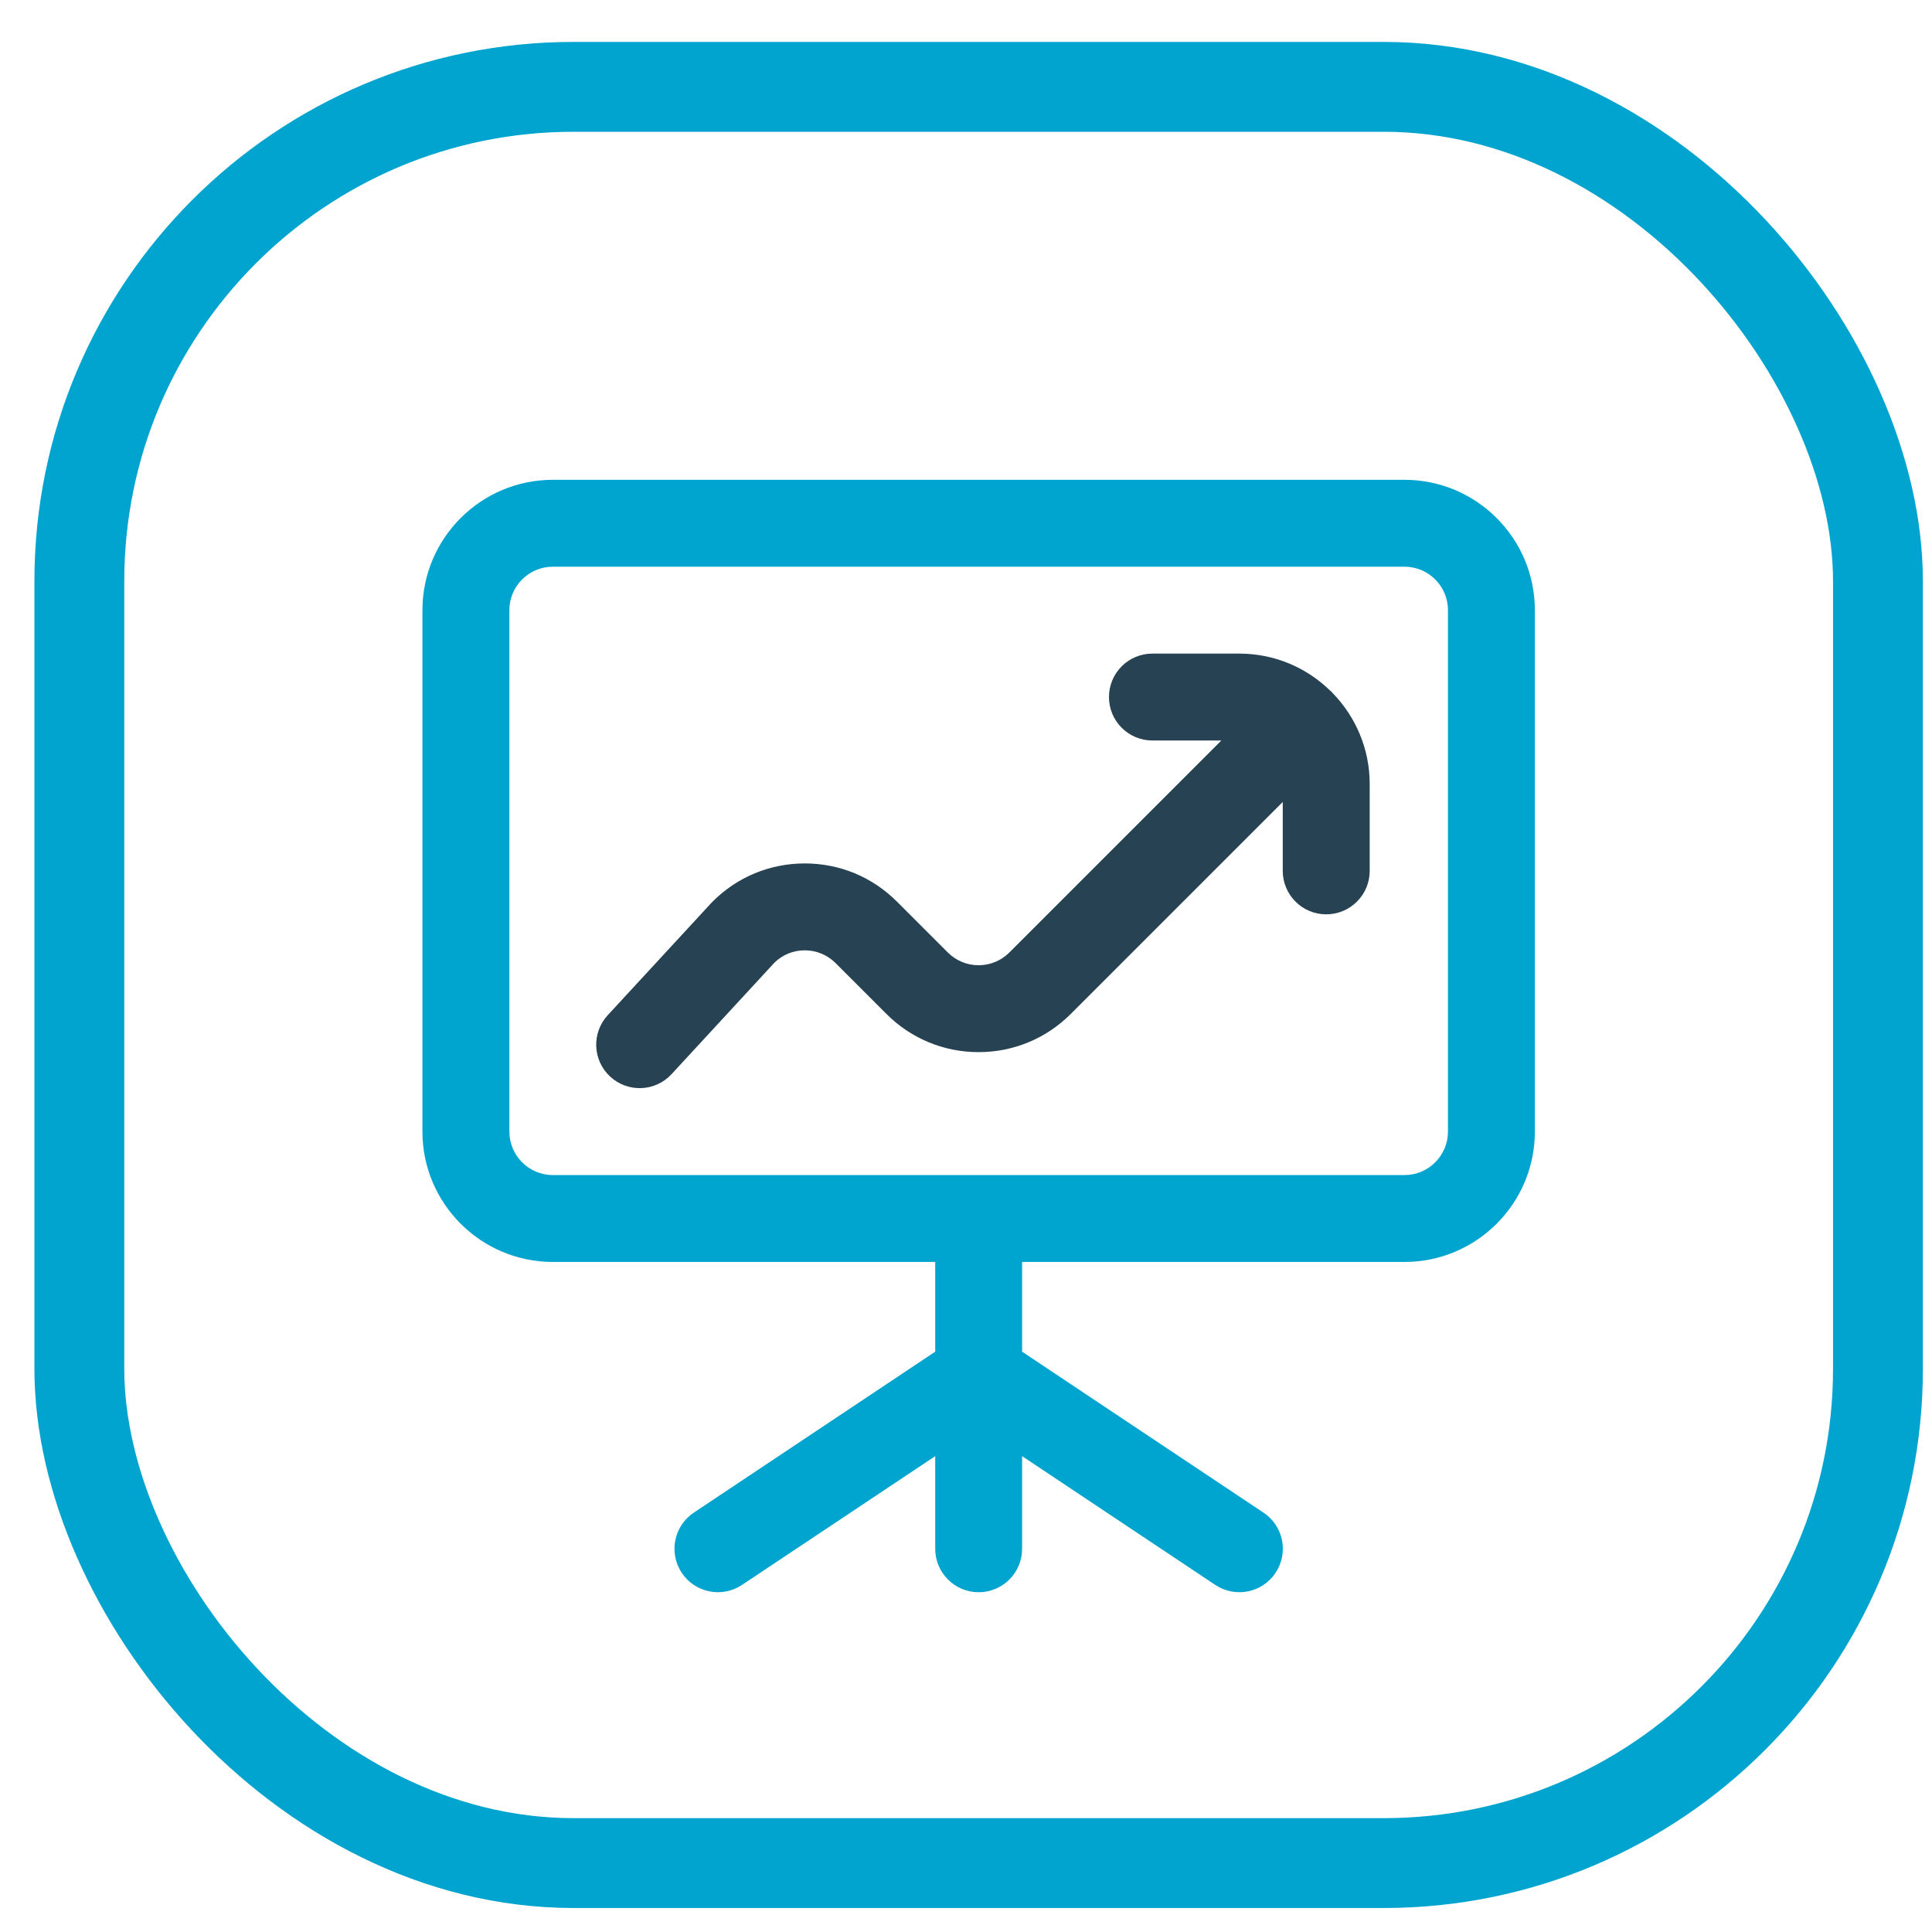 <svg width="43" height="43" viewBox="0 0 43 43" fill="none" xmlns="http://www.w3.org/2000/svg">
<path d="M31.26 10.679H12.304C10.704 10.679 9.402 11.98 9.402 13.58V25.186C9.402 26.786 10.704 28.087 12.304 28.087H20.815V30.084L15.442 33.666C14.998 33.962 14.878 34.562 15.174 35.007C15.47 35.451 16.071 35.571 16.515 35.275L20.815 32.409V34.47C20.815 35.005 21.248 35.438 21.782 35.438C22.316 35.438 22.749 35.005 22.749 34.47V32.409L27.048 35.275C27.491 35.57 28.092 35.453 28.389 35.007C28.686 34.562 28.566 33.962 28.121 33.666L22.749 30.084V28.087H31.26C32.86 28.087 34.161 26.786 34.161 25.186V13.58C34.161 11.98 32.86 10.679 31.26 10.679ZM32.227 25.186C32.227 25.719 31.793 26.153 31.26 26.153H12.304C11.771 26.153 11.337 25.719 11.337 25.186V13.58C11.337 13.047 11.771 12.613 12.304 12.613H31.26C31.793 12.613 32.227 13.047 32.227 13.58V25.186Z" fill="#00A5CF"/>
<path d="M29.635 15.397C29.623 15.384 29.61 15.374 29.597 15.363C29.075 14.858 28.365 14.547 27.583 14.547H25.649C25.115 14.547 24.682 14.98 24.682 15.514C24.682 16.048 25.115 16.481 25.649 16.481H27.183L22.464 21.2C22.282 21.382 22.039 21.483 21.78 21.483C21.522 21.483 21.279 21.382 21.096 21.2L19.963 20.067C19.415 19.518 18.687 19.217 17.912 19.217C17.137 19.217 16.408 19.518 15.86 20.067C15.851 20.076 15.842 20.085 15.833 20.095L13.526 22.595C13.164 22.988 13.188 23.6 13.581 23.962C13.974 24.325 14.586 24.299 14.947 23.907L17.239 21.423C17.421 21.247 17.659 21.151 17.912 21.151C18.17 21.151 18.413 21.252 18.596 21.434L19.729 22.567C20.277 23.115 21.005 23.417 21.78 23.417C22.555 23.417 23.284 23.115 23.832 22.567L28.55 17.849V19.383C28.55 19.917 28.983 20.35 29.517 20.35C30.052 20.35 30.485 19.917 30.485 19.383V17.448C30.485 16.667 30.173 15.957 29.669 15.434C29.658 15.422 29.647 15.409 29.635 15.397Z" fill="#274353"/>
<rect x="1.766" y="1.933" width="40.031" height="39.533" rx="11" stroke="#00A4CE" stroke-width="2"/>
</svg>
